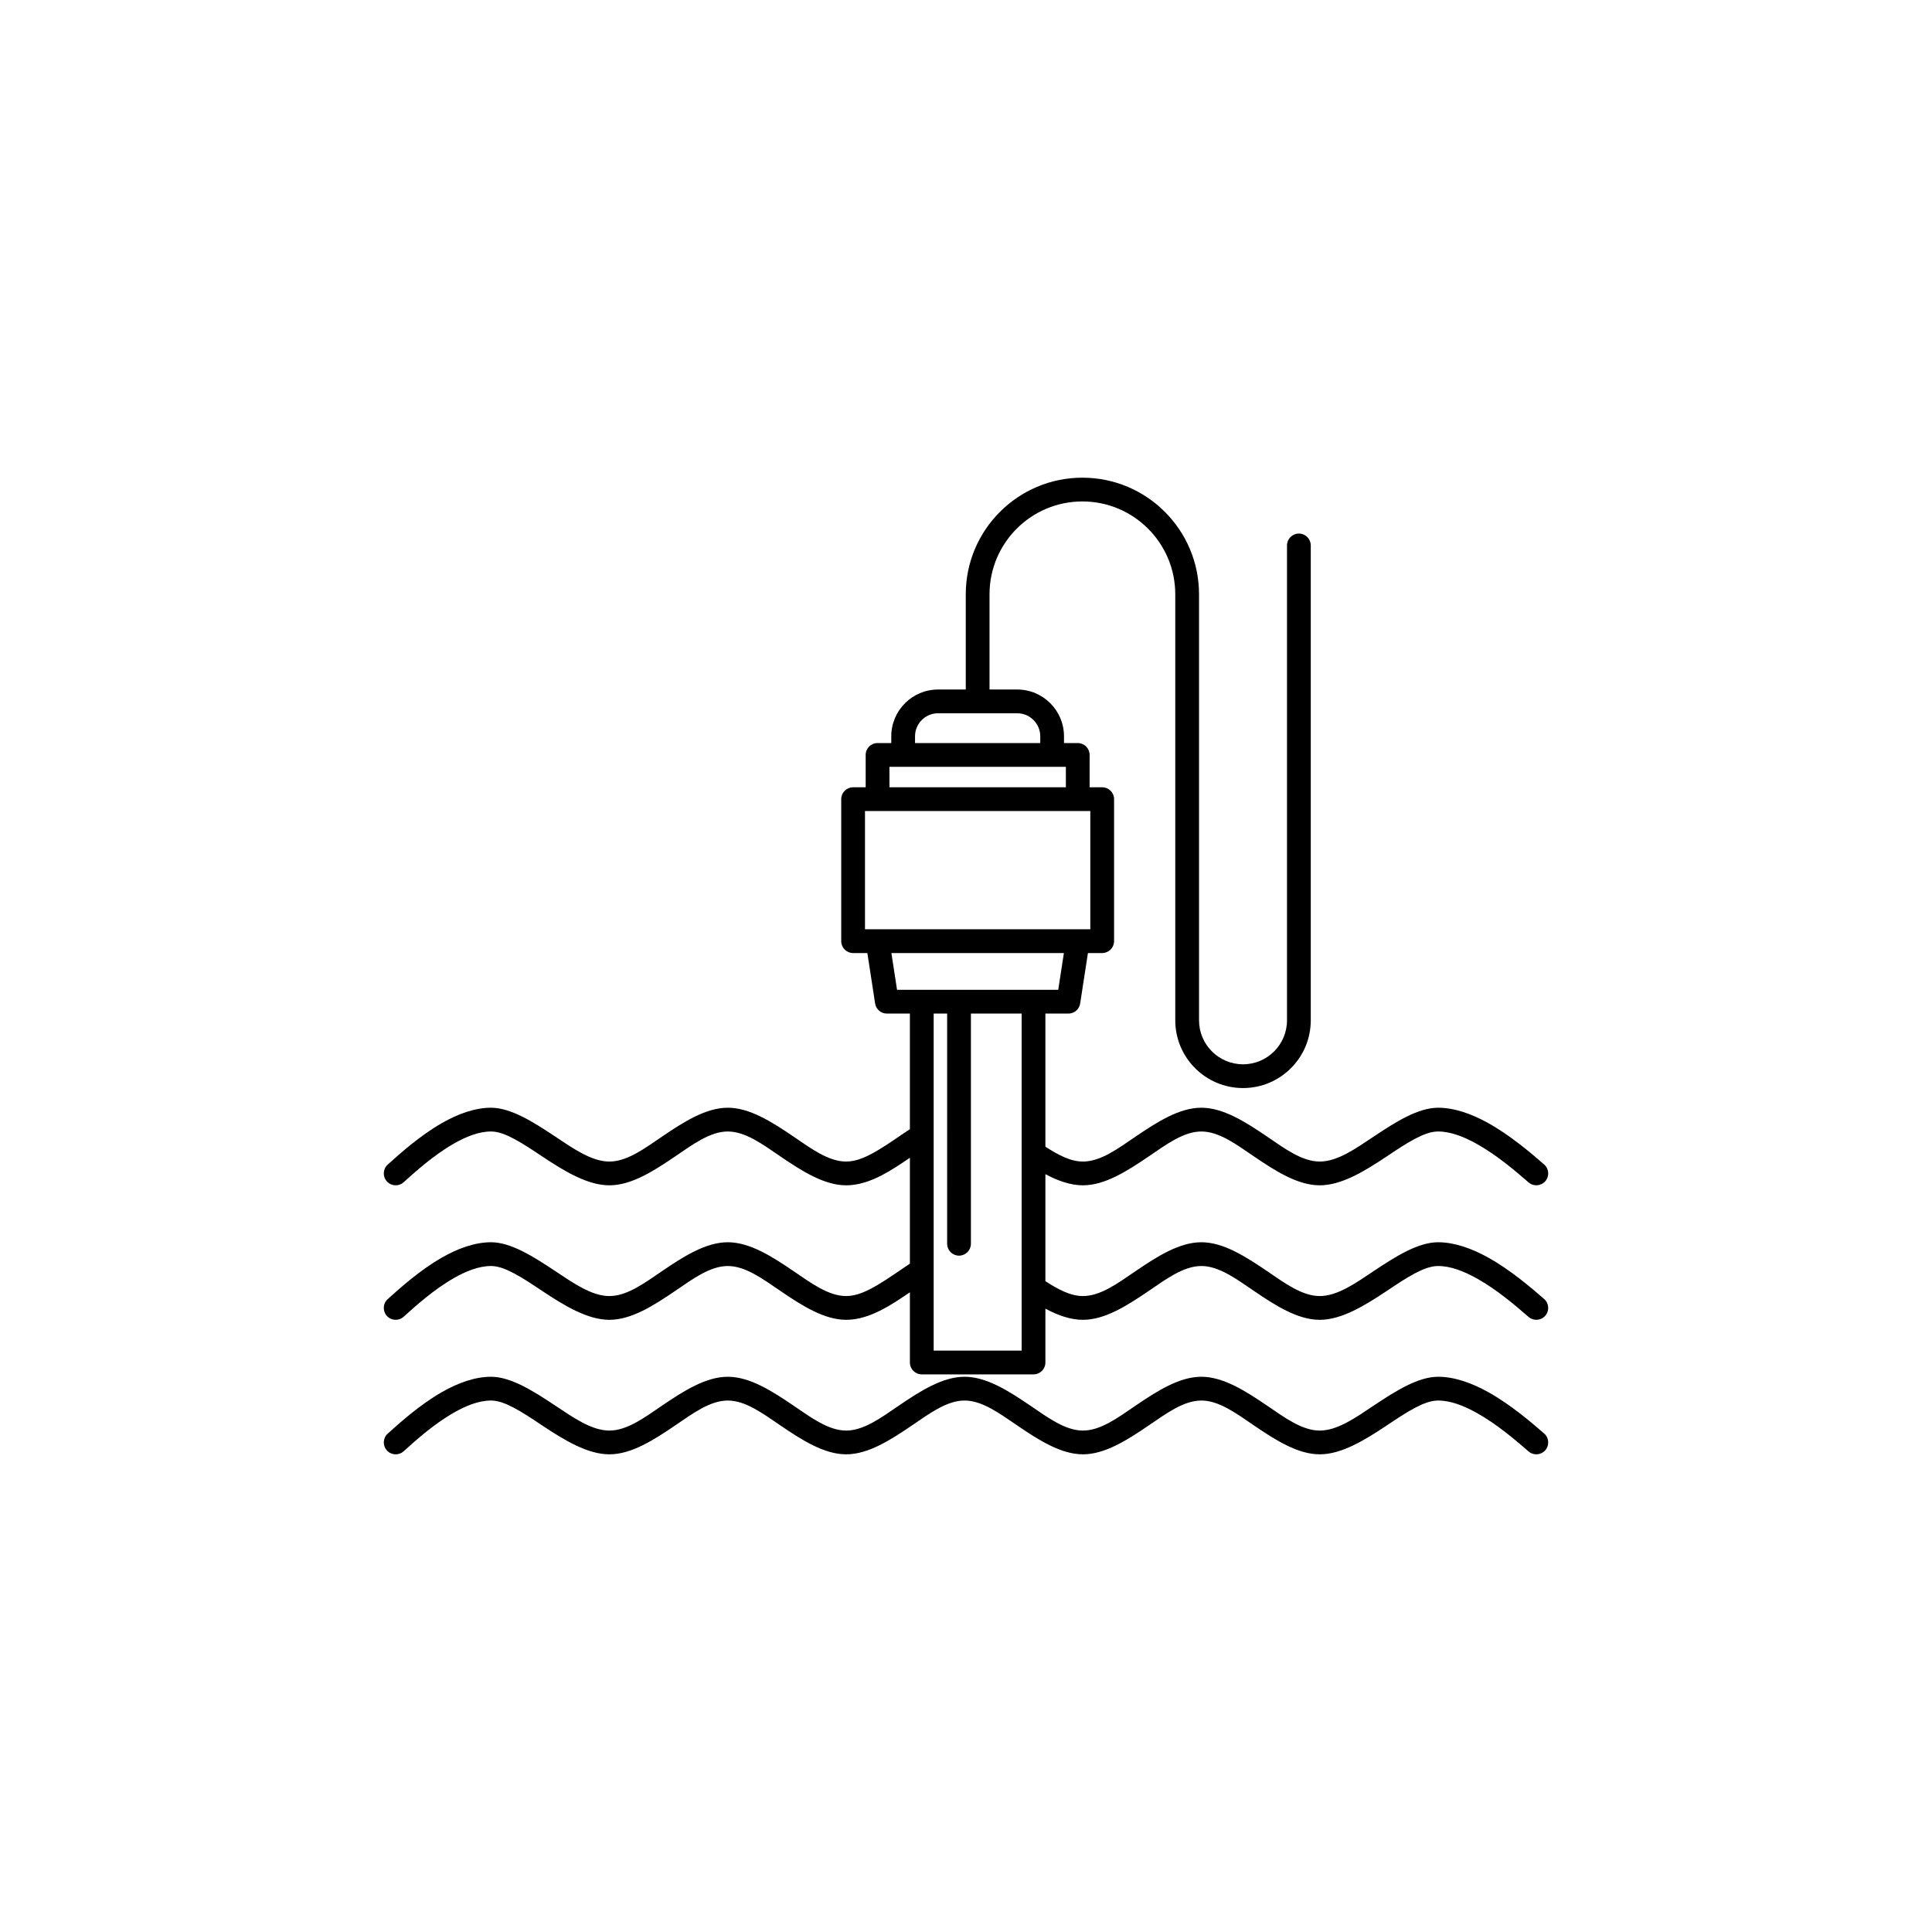 <?xml version="1.0" encoding="UTF-8"?>
<svg width="1200pt" height="1200pt" version="1.1" viewBox="0 0 1200 1200" xmlns="http://www.w3.org/2000/svg">
 <path d="m250.71 901.42c7.129-6.438 18.508-16.754 31.082-23.941 7.559-4.324 15.527-7.586 23.188-7.586 4.457 0 9.109 1.859 13.965 4.383 5.801 3.023 11.762 7.07 17.816 11.098 13.844 9.211 28.234 17.934 41.738 17.934 13.582 0 27.367-8.738 40.93-17.992 10.953-7.453 21.668-15.422 32.621-15.422 10.938 0 21.652 7.969 32.605 15.422 13.562 9.254 27.352 17.992 40.93 17.992 13.562 0 27.352-8.738 40.914-17.992 10.953-7.453 21.668-15.422 32.605-15.422 10.953 0 21.668 7.969 32.621 15.422 13.562 9.254 27.348 17.992 40.93 17.992 13.562 0 27.348-8.738 40.914-17.992 10.949-7.453 21.668-15.422 32.617-15.422 10.938 0 21.656 7.969 32.605 15.422 13.566 9.254 27.352 17.992 40.93 17.992 13.52 0 27.84-8.723 41.641-17.945 6.035-4.016 11.984-8.062 17.785-11.07 4.883-2.539 9.578-4.398 14.109-4.398 7.809 0 16.031 3.273 23.867 7.629 12.988 7.219 24.855 17.551 32.297 23.984 3.066 2.672 7.734 2.332 10.402-0.738 2.672-3.082 2.332-7.746-0.75-10.418-7.984-6.922-20.812-17.98-34.789-25.727-10.141-5.641-20.918-9.492-31.027-9.492-12.414 0-26.227 8.707-40.09 17.949-11.215 7.496-22.461 15.469-33.445 15.469-10.949 0-21.668-7.957-32.617-15.426-13.566-9.238-27.352-17.992-40.918-17.992-13.578 0-27.363 8.754-40.93 17.992-10.949 7.469-21.668 15.426-32.602 15.426-10.953 0-21.668-7.957-32.621-15.426-13.566-9.238-27.352-17.992-40.93-17.992-13.566 0-27.352 8.754-40.914 17.992-10.953 7.469-21.668 15.426-32.605 15.426-10.953 0-21.668-7.957-32.621-15.426-13.562-9.238-27.348-17.992-40.914-17.992-13.578 0-27.363 8.754-40.93 17.992-10.953 7.469-21.668 15.426-32.621 15.426-10.98 0-22.301-7.973-33.562-15.469-13.902-9.254-27.719-17.949-39.957-17.949-10.051 0-20.617 3.867-30.508 9.535-13.594 7.766-25.949 18.848-33.652 25.785-3.027 2.731-3.262 7.394-0.531 10.422 2.715 3.023 7.394 3.262 10.422 0.547zm349.15-473.15h-17.211c-16.031 0-29.062 13.031-29.062 29.062v4.191h-8.516c-4.09 0-7.383 3.305-7.383 7.379v20.09h-7.809c-4.07 0-7.379 3.305-7.379 7.379v88.207c0 4.074 3.309 7.379 7.379 7.379h8.859l4.809 31.336c0.562 3.602 3.66 6.258 7.293 6.258h14.316v71.793c-6.625 4.356-13.238 9.18-19.867 13.094-6.598 3.91-13.105 7.023-19.703 7.023-10.953 0-21.668-7.969-32.621-15.438-13.562-9.238-27.348-17.992-40.914-17.992-13.578 0-27.363 8.754-40.93 17.992-10.953 7.469-21.668 15.438-32.621 15.438-10.98 0-22.301-7.984-33.562-15.48-13.902-9.242-27.719-17.949-39.957-17.949-10.051 0-20.617 3.867-30.508 9.535-13.594 7.777-25.949 18.848-33.652 25.785-3.027 2.731-3.262 7.394-0.531 10.422 2.715 3.023 7.394 3.273 10.422 0.543 7.129-6.418 18.508-16.734 31.082-23.938 7.559-4.328 15.527-7.59 23.188-7.59 4.457 0 9.109 1.859 13.965 4.398 5.801 3.012 11.762 7.059 17.816 11.086 13.844 9.211 28.234 17.949 41.738 17.949 13.582 0 27.367-8.754 40.93-17.992 10.953-7.469 21.668-15.441 32.621-15.441 10.938 0 21.652 7.973 32.605 15.441 13.562 9.238 27.352 17.992 40.93 17.992 7.379 0 14.789-2.438 22.168-6.258 5.801-3.012 11.602-6.91 17.402-10.848v65.77c-6.625 4.367-13.238 9.18-19.867 13.105-6.598 3.914-13.105 7.012-19.703 7.012-10.953 0-21.668-7.969-32.621-15.426-13.562-9.254-27.348-17.992-40.914-17.992-13.578 0-27.363 8.738-40.93 17.992-10.953 7.457-21.668 15.426-32.621 15.426-10.98 0-22.301-7.984-33.562-15.469-13.902-9.254-27.719-17.949-39.957-17.949-10.051 0-20.617 3.867-30.508 9.52-13.594 7.781-25.949 18.852-33.652 25.801-3.027 2.719-3.262 7.398-0.531 10.422 2.715 3.027 7.394 3.262 10.422 0.531 7.129-6.422 18.508-16.738 31.082-23.941 7.559-4.309 15.527-7.57 23.188-7.57 4.457 0 9.109 1.859 13.965 4.383 5.801 3.027 11.762 7.055 17.816 11.086 13.844 9.211 28.234 17.949 41.738 17.949 13.582 0 27.367-8.738 40.93-17.996 10.953-7.465 21.668-15.422 32.621-15.422 10.938 0 21.652 7.957 32.605 15.422 13.562 9.258 27.352 17.996 40.93 17.996 7.379 0 14.789-2.438 22.168-6.262 5.801-2.996 11.602-6.891 17.402-10.832v43.602c0 4.09 3.309 7.379 7.383 7.379h69.398c4.074 0 7.383-3.289 7.383-7.379v-33.434c7.777 4.133 15.586 6.926 23.336 6.926 13.562 0 27.348-8.738 40.914-17.996 10.949-7.465 21.668-15.422 32.617-15.422 10.938 0 21.656 7.957 32.605 15.422 13.566 9.258 27.352 17.996 40.93 17.996 13.52 0 27.84-8.738 41.641-17.949 6.035-4.031 11.984-8.059 17.785-11.086 4.883-2.523 9.578-4.383 14.109-4.383 7.809 0 16.031 3.277 23.867 7.617 12.988 7.215 24.855 17.547 32.297 24 3.066 2.656 7.734 2.332 10.402-0.754 2.672-3.07 2.332-7.734-0.75-10.406-7.984-6.922-20.812-17.977-34.789-25.742-10.141-5.621-20.918-9.477-31.027-9.477-12.414 0-26.227 8.695-40.09 17.949-11.215 7.5-22.461 15.469-33.445 15.469-10.949 0-21.668-7.969-32.617-15.426-13.566-9.254-27.352-17.992-40.918-17.992-13.578 0-27.363 8.738-40.93 17.992-10.949 7.457-21.668 15.426-32.602 15.426-7.84 0-15.543-4.207-23.336-9.227v-66.477c7.777 4.133 15.586 6.922 23.336 6.922 13.562 0 27.348-8.754 40.914-17.992 10.949-7.469 21.668-15.441 32.617-15.441 10.938 0 21.656 7.973 32.605 15.441 13.566 9.238 27.352 17.992 40.93 17.992 13.52 0 27.84-8.738 41.641-17.965 6.035-4.012 11.984-8.059 17.785-11.07 4.883-2.539 9.578-4.398 14.109-4.398 7.809 0 16.031 3.293 23.867 7.633 12.988 7.219 24.855 17.551 32.297 23.984 3.066 2.672 7.734 2.332 10.402-0.738 2.672-3.086 2.332-7.75-0.75-10.406-7.984-6.938-20.812-17.977-34.789-25.742-10.141-5.637-20.918-9.488-31.027-9.488-12.414 0-26.227 8.707-40.09 17.961-11.215 7.484-22.461 15.469-33.445 15.469-10.949 0-21.668-7.969-32.617-15.438-13.566-9.238-27.352-17.992-40.918-17.992-13.578 0-27.363 8.754-40.93 17.992-10.949 7.469-21.668 15.438-32.602 15.438-7.84 0-15.543-4.207-23.336-9.223v-82.688h14.301c3.644 0 6.746-2.656 7.293-6.258l4.824-31.336h8.855c4.074 0 7.383-3.305 7.383-7.379v-88.207c0-4.074-3.309-7.379-7.383-7.379h-7.805v-20.09c0-4.074-3.309-7.379-7.383-7.379h-8.531v-4.191c0-16.031-13.016-29.062-29.062-29.062h-17.195v-59.129c0-31.84 25.844-57.684 57.684-57.684 31.836 0 57.684 25.844 57.684 57.684v264.59c0 23.234 18.863 42.082 42.078 42.082 23.234 0 42.082-18.848 42.082-42.082v-294.95c0-4.074-3.305-7.379-7.379-7.379s-7.383 3.305-7.383 7.379v294.95c0 15.086-12.234 27.324-27.32 27.324-15.07 0-27.32-12.238-27.32-27.324v-264.59c0-39.984-32.457-72.441-72.441-72.441s-72.441 32.457-72.441 72.441zm-11.574 201.28h-8.367v209.34h54.641v-209.34h-31.512v142.98c0 4.074-3.309 7.379-7.379 7.379-4.074 0-7.383-3.305-7.383-7.379zm72.516-37.594h-107.14l3.512 22.836h100.12zm-115.73-88.207h-7.809v73.449h7.688 0.238 124.1 0.223 7.703v-73.449zm7.379-14.758h109.58v-12.711h-109.58zm93.668-27.469v-4.191c0-7.898-6.406-14.305-14.305-14.305h-49.164c-7.898 0-14.305 6.406-14.305 14.305v4.191z" fill-rule="evenodd"/>
</svg>
